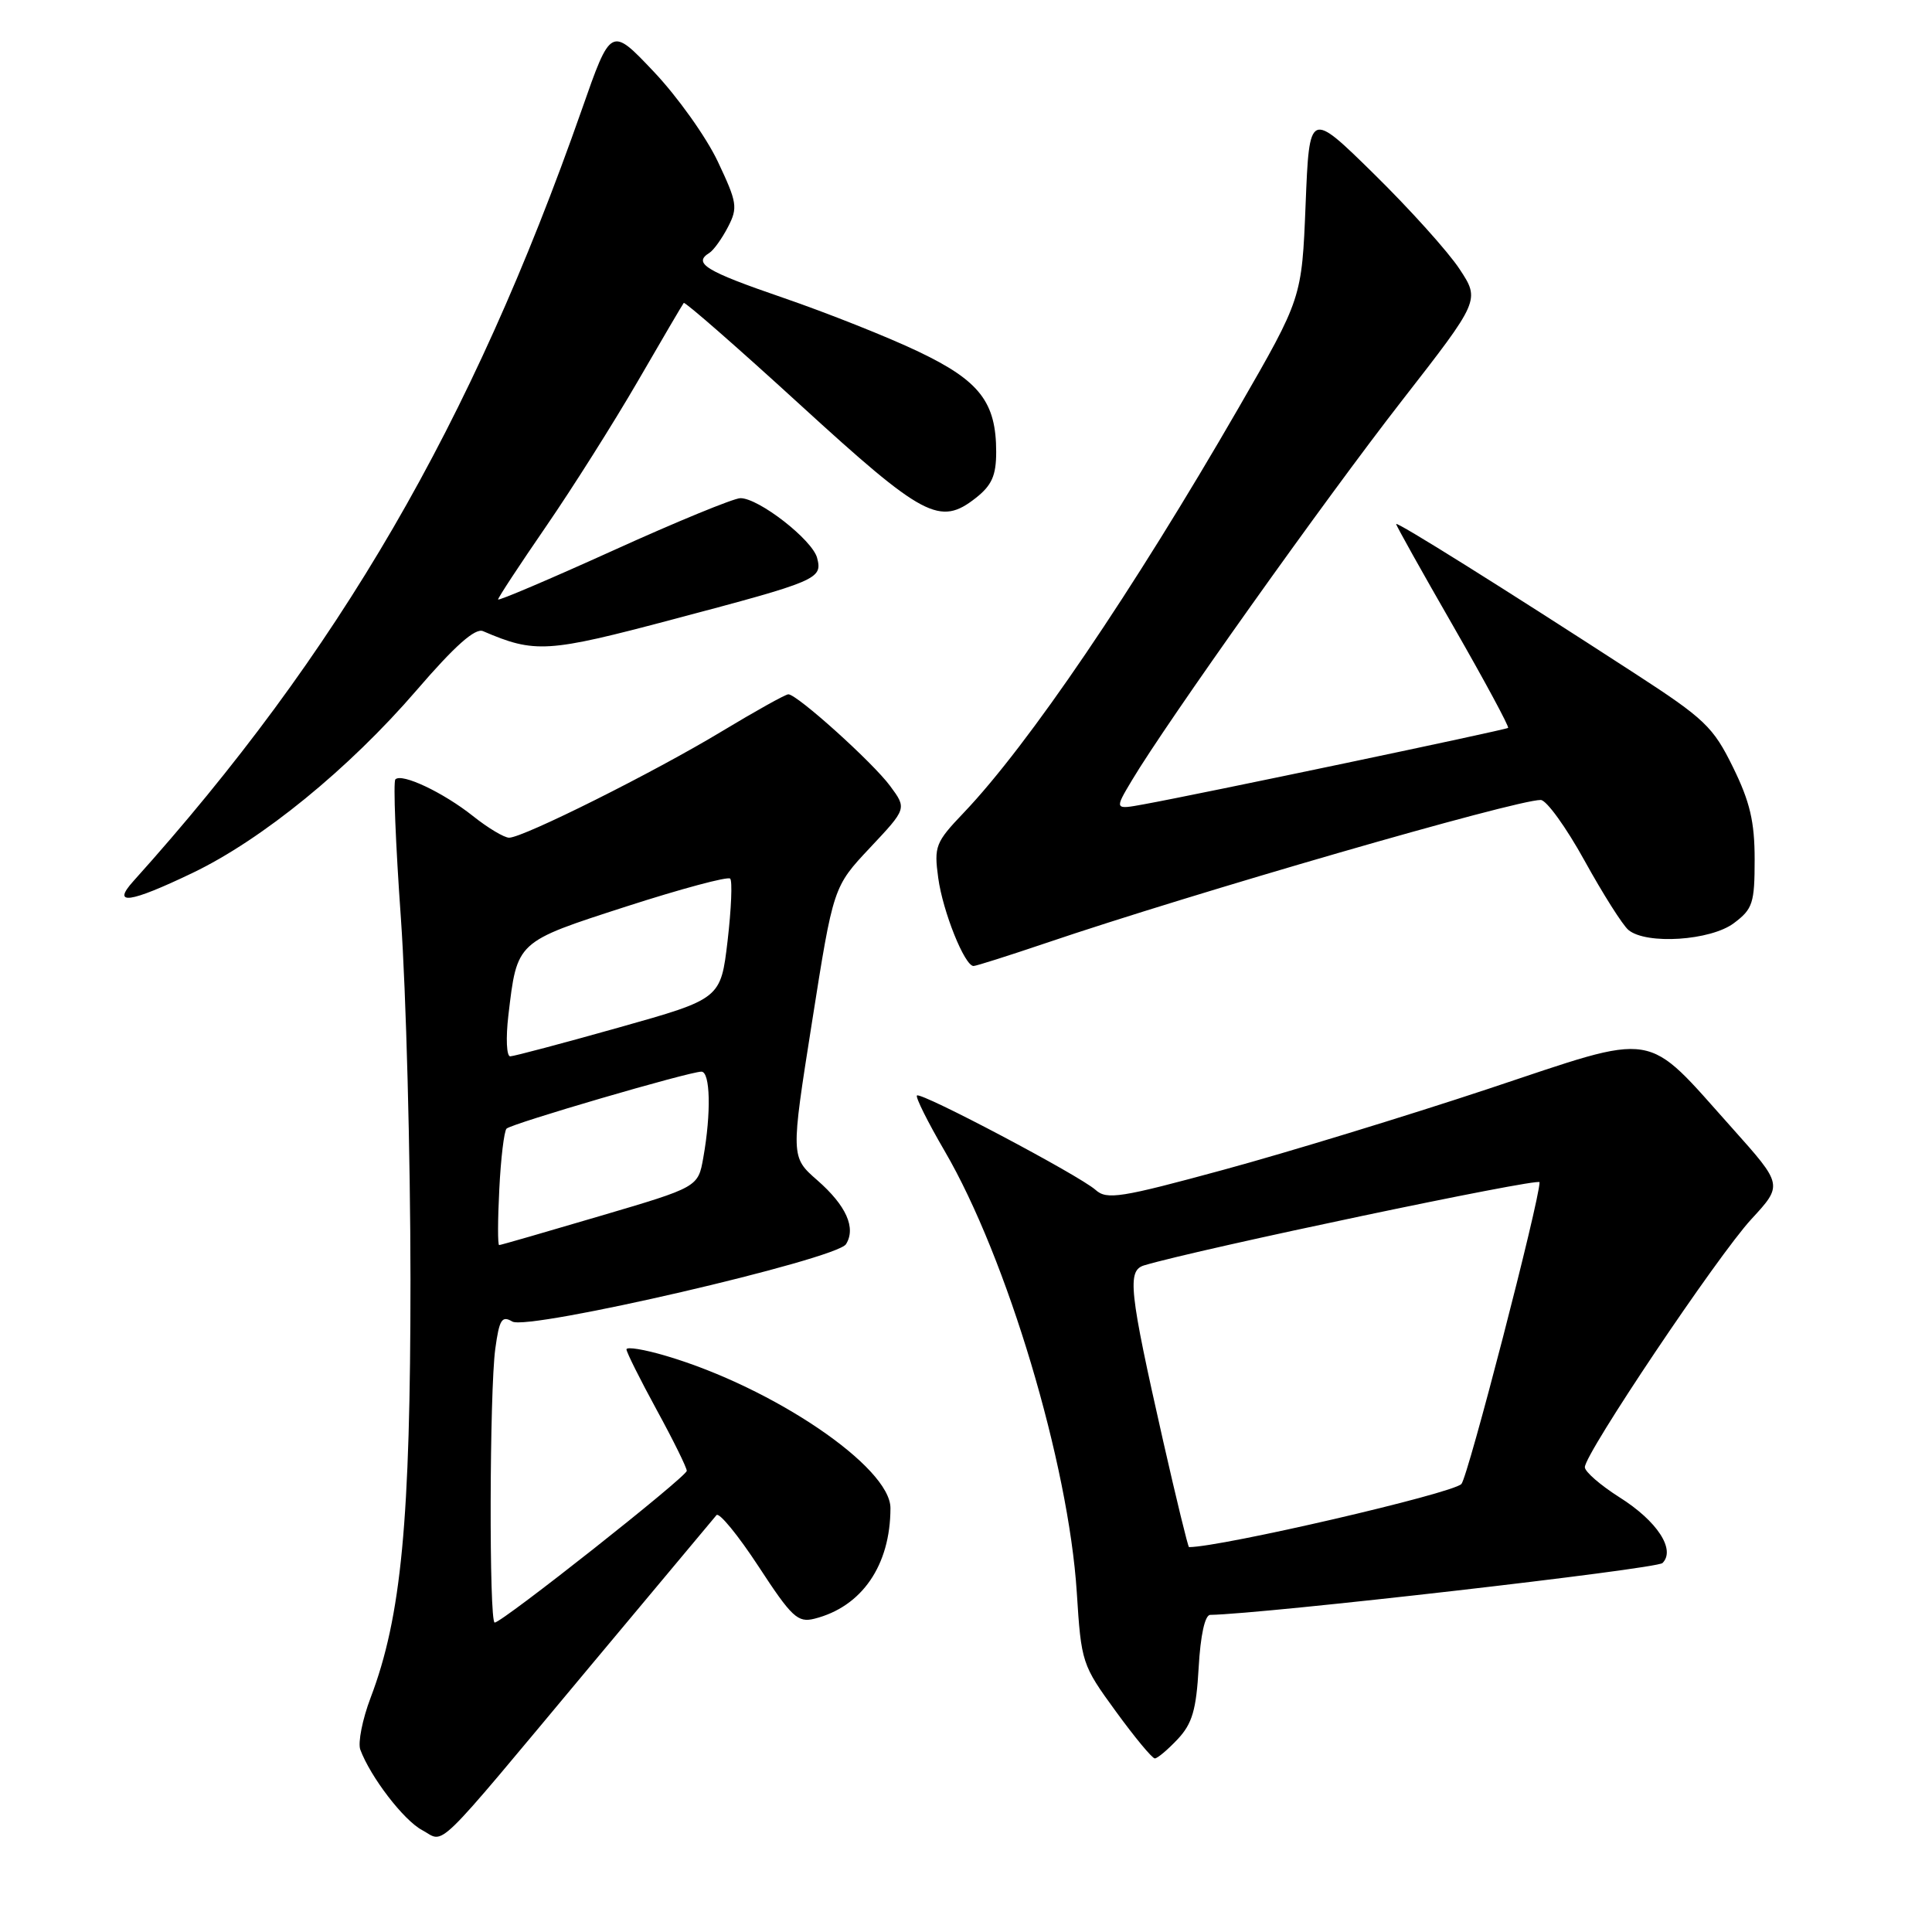 <?xml version="1.0" encoding="UTF-8" standalone="no"?>
<!DOCTYPE svg PUBLIC "-//W3C//DTD SVG 1.1//EN" "http://www.w3.org/Graphics/SVG/1.1/DTD/svg11.dtd" >
<svg xmlns="http://www.w3.org/2000/svg" xmlns:xlink="http://www.w3.org/1999/xlink" version="1.1" viewBox="0 0 256 256">
 <g >
 <path fill="currentColor"
d=" M 78.02 221.00 C 86.98 210.28 94.59 201.17 94.94 200.76 C 95.29 200.36 97.80 203.42 100.51 207.56 C 104.91 214.30 105.71 215.04 107.91 214.49 C 114.20 212.91 117.98 207.42 117.99 199.84 C 118.01 194.40 102.46 183.85 88.25 179.66 C 85.36 178.80 83.01 178.42 83.01 178.80 C 83.02 179.19 84.82 182.79 87.01 186.81 C 89.21 190.83 91.00 194.47 91.00 194.89 C 91.00 195.67 66.53 215.00 65.55 215.00 C 64.79 215.00 64.86 184.32 65.63 178.71 C 66.16 174.84 66.50 174.29 67.88 175.11 C 69.94 176.35 110.84 166.87 112.10 164.86 C 113.45 162.70 112.13 159.75 108.31 156.40 C 104.77 153.31 104.77 153.31 107.60 135.40 C 110.42 117.50 110.42 117.50 115.29 112.32 C 120.16 107.14 120.16 107.14 117.95 104.15 C 115.63 101.01 105.62 92.00 104.46 92.00 C 104.08 92.00 100.12 94.21 95.64 96.91 C 86.67 102.33 69.32 111.00 67.46 111.00 C 66.81 111.00 64.65 109.71 62.67 108.13 C 58.73 105.00 53.25 102.41 52.39 103.27 C 52.09 103.57 52.42 111.85 53.12 121.66 C 53.81 131.47 54.38 153.00 54.39 169.50 C 54.39 201.53 53.18 214.25 49.11 224.95 C 48.02 227.82 47.41 230.92 47.74 231.83 C 49.09 235.46 53.48 241.19 55.92 242.49 C 59.06 244.17 57.01 246.16 78.02 221.00 Z  M 156.05 230.45 C 157.98 228.39 158.51 226.58 158.83 220.95 C 159.07 216.67 159.66 213.99 160.36 213.98 C 167.48 213.86 219.50 207.90 220.29 207.11 C 222.06 205.34 219.59 201.55 214.59 198.40 C 212.07 196.80 210.00 195.01 210.00 194.41 C 210.00 192.60 227.57 166.42 232.06 161.55 C 236.25 157.01 236.25 157.01 229.55 149.51 C 217.74 136.32 220.02 136.69 197.17 144.29 C 186.35 147.88 170.60 152.70 162.17 154.99 C 148.47 158.72 146.66 159.01 145.17 157.67 C 143.02 155.75 122.02 144.65 121.50 145.16 C 121.29 145.38 122.94 148.69 125.18 152.53 C 133.44 166.69 141.59 193.93 142.68 211.00 C 143.27 220.31 143.37 220.62 147.84 226.75 C 150.34 230.19 152.67 233.00 153.02 233.00 C 153.37 233.00 154.73 231.85 156.05 230.45 Z  M 138.56 124.97 C 158.03 118.36 200.77 106.00 204.15 106.00 C 204.91 106.00 207.52 109.62 209.96 114.04 C 212.40 118.46 215.02 122.60 215.78 123.23 C 218.15 125.20 226.67 124.64 229.75 122.32 C 232.25 120.45 232.50 119.67 232.50 113.88 C 232.50 108.88 231.88 106.24 229.63 101.66 C 227.01 96.32 225.88 95.24 216.63 89.24 C 199.08 77.85 185.00 69.04 185.00 69.44 C 185.00 69.65 188.41 75.75 192.58 83.00 C 196.74 90.25 200.00 96.30 199.83 96.45 C 199.50 96.72 158.86 105.25 151.58 106.57 C 147.66 107.29 147.66 107.29 149.99 103.39 C 154.62 95.63 175.56 66.19 185.72 53.14 C 196.12 39.78 196.12 39.78 193.39 35.64 C 191.89 33.36 186.80 27.71 182.08 23.07 C 173.50 14.64 173.50 14.64 173.00 27.08 C 172.50 39.51 172.50 39.51 164.14 54.01 C 150.13 78.28 136.29 98.68 127.70 107.69 C 123.95 111.62 123.75 112.14 124.32 116.33 C 124.93 120.80 127.82 128.00 129.00 128.00 C 129.34 128.00 133.65 126.63 138.56 124.97 Z  M 25.53 115.66 C 34.74 111.24 46.22 101.88 55.21 91.45 C 60.28 85.56 62.96 83.19 64.00 83.63 C 70.90 86.59 72.51 86.49 89.20 82.06 C 108.42 76.97 109.00 76.72 108.27 73.92 C 107.64 71.53 100.53 65.99 98.10 66.01 C 97.22 66.02 89.64 69.13 81.25 72.94 C 72.86 76.74 66.00 79.66 66.00 79.43 C 66.00 79.19 68.86 74.84 72.36 69.75 C 75.86 64.66 81.33 56.00 84.52 50.50 C 87.70 45.00 90.44 40.34 90.60 40.14 C 90.75 39.95 97.70 46.02 106.03 53.64 C 122.38 68.59 124.53 69.73 129.30 65.98 C 131.42 64.31 132.00 63.01 132.00 59.88 C 132.00 53.29 129.81 50.46 121.74 46.61 C 117.76 44.70 109.66 41.48 103.75 39.45 C 93.47 35.92 91.77 34.88 94.01 33.50 C 94.56 33.15 95.66 31.62 96.46 30.08 C 97.79 27.51 97.68 26.84 95.11 21.40 C 93.57 18.15 89.76 12.80 86.63 9.50 C 80.95 3.50 80.95 3.50 77.10 14.50 C 62.46 56.26 44.87 86.52 17.68 116.75 C 14.74 120.01 17.15 119.68 25.53 115.66 Z  M 66.16 157.57 C 66.36 153.48 66.80 149.87 67.12 149.55 C 67.79 148.88 91.32 142.00 92.94 142.00 C 94.12 142.00 94.25 147.47 93.19 153.40 C 92.50 157.30 92.50 157.30 79.50 161.13 C 72.35 163.24 66.34 164.98 66.14 164.98 C 65.94 164.99 65.95 161.66 66.16 157.57 Z  M 67.36 134.56 C 68.53 124.68 68.34 124.85 83.00 120.11 C 90.25 117.77 96.44 116.11 96.75 116.42 C 97.06 116.72 96.90 120.44 96.41 124.66 C 95.50 132.35 95.50 132.35 82.00 136.15 C 74.58 138.24 68.10 139.96 67.61 139.97 C 67.12 139.99 67.01 137.55 67.36 134.56 Z  M 154.13 190.97 C 149.60 170.94 149.32 168.34 151.63 167.66 C 158.87 165.50 204.00 156.02 204.00 156.65 C 204.00 159.08 194.49 195.80 193.64 196.64 C 192.37 197.92 161.79 205.00 157.55 205.00 C 157.42 205.00 155.88 198.68 154.13 190.97 Z "/>
</g>
</svg>